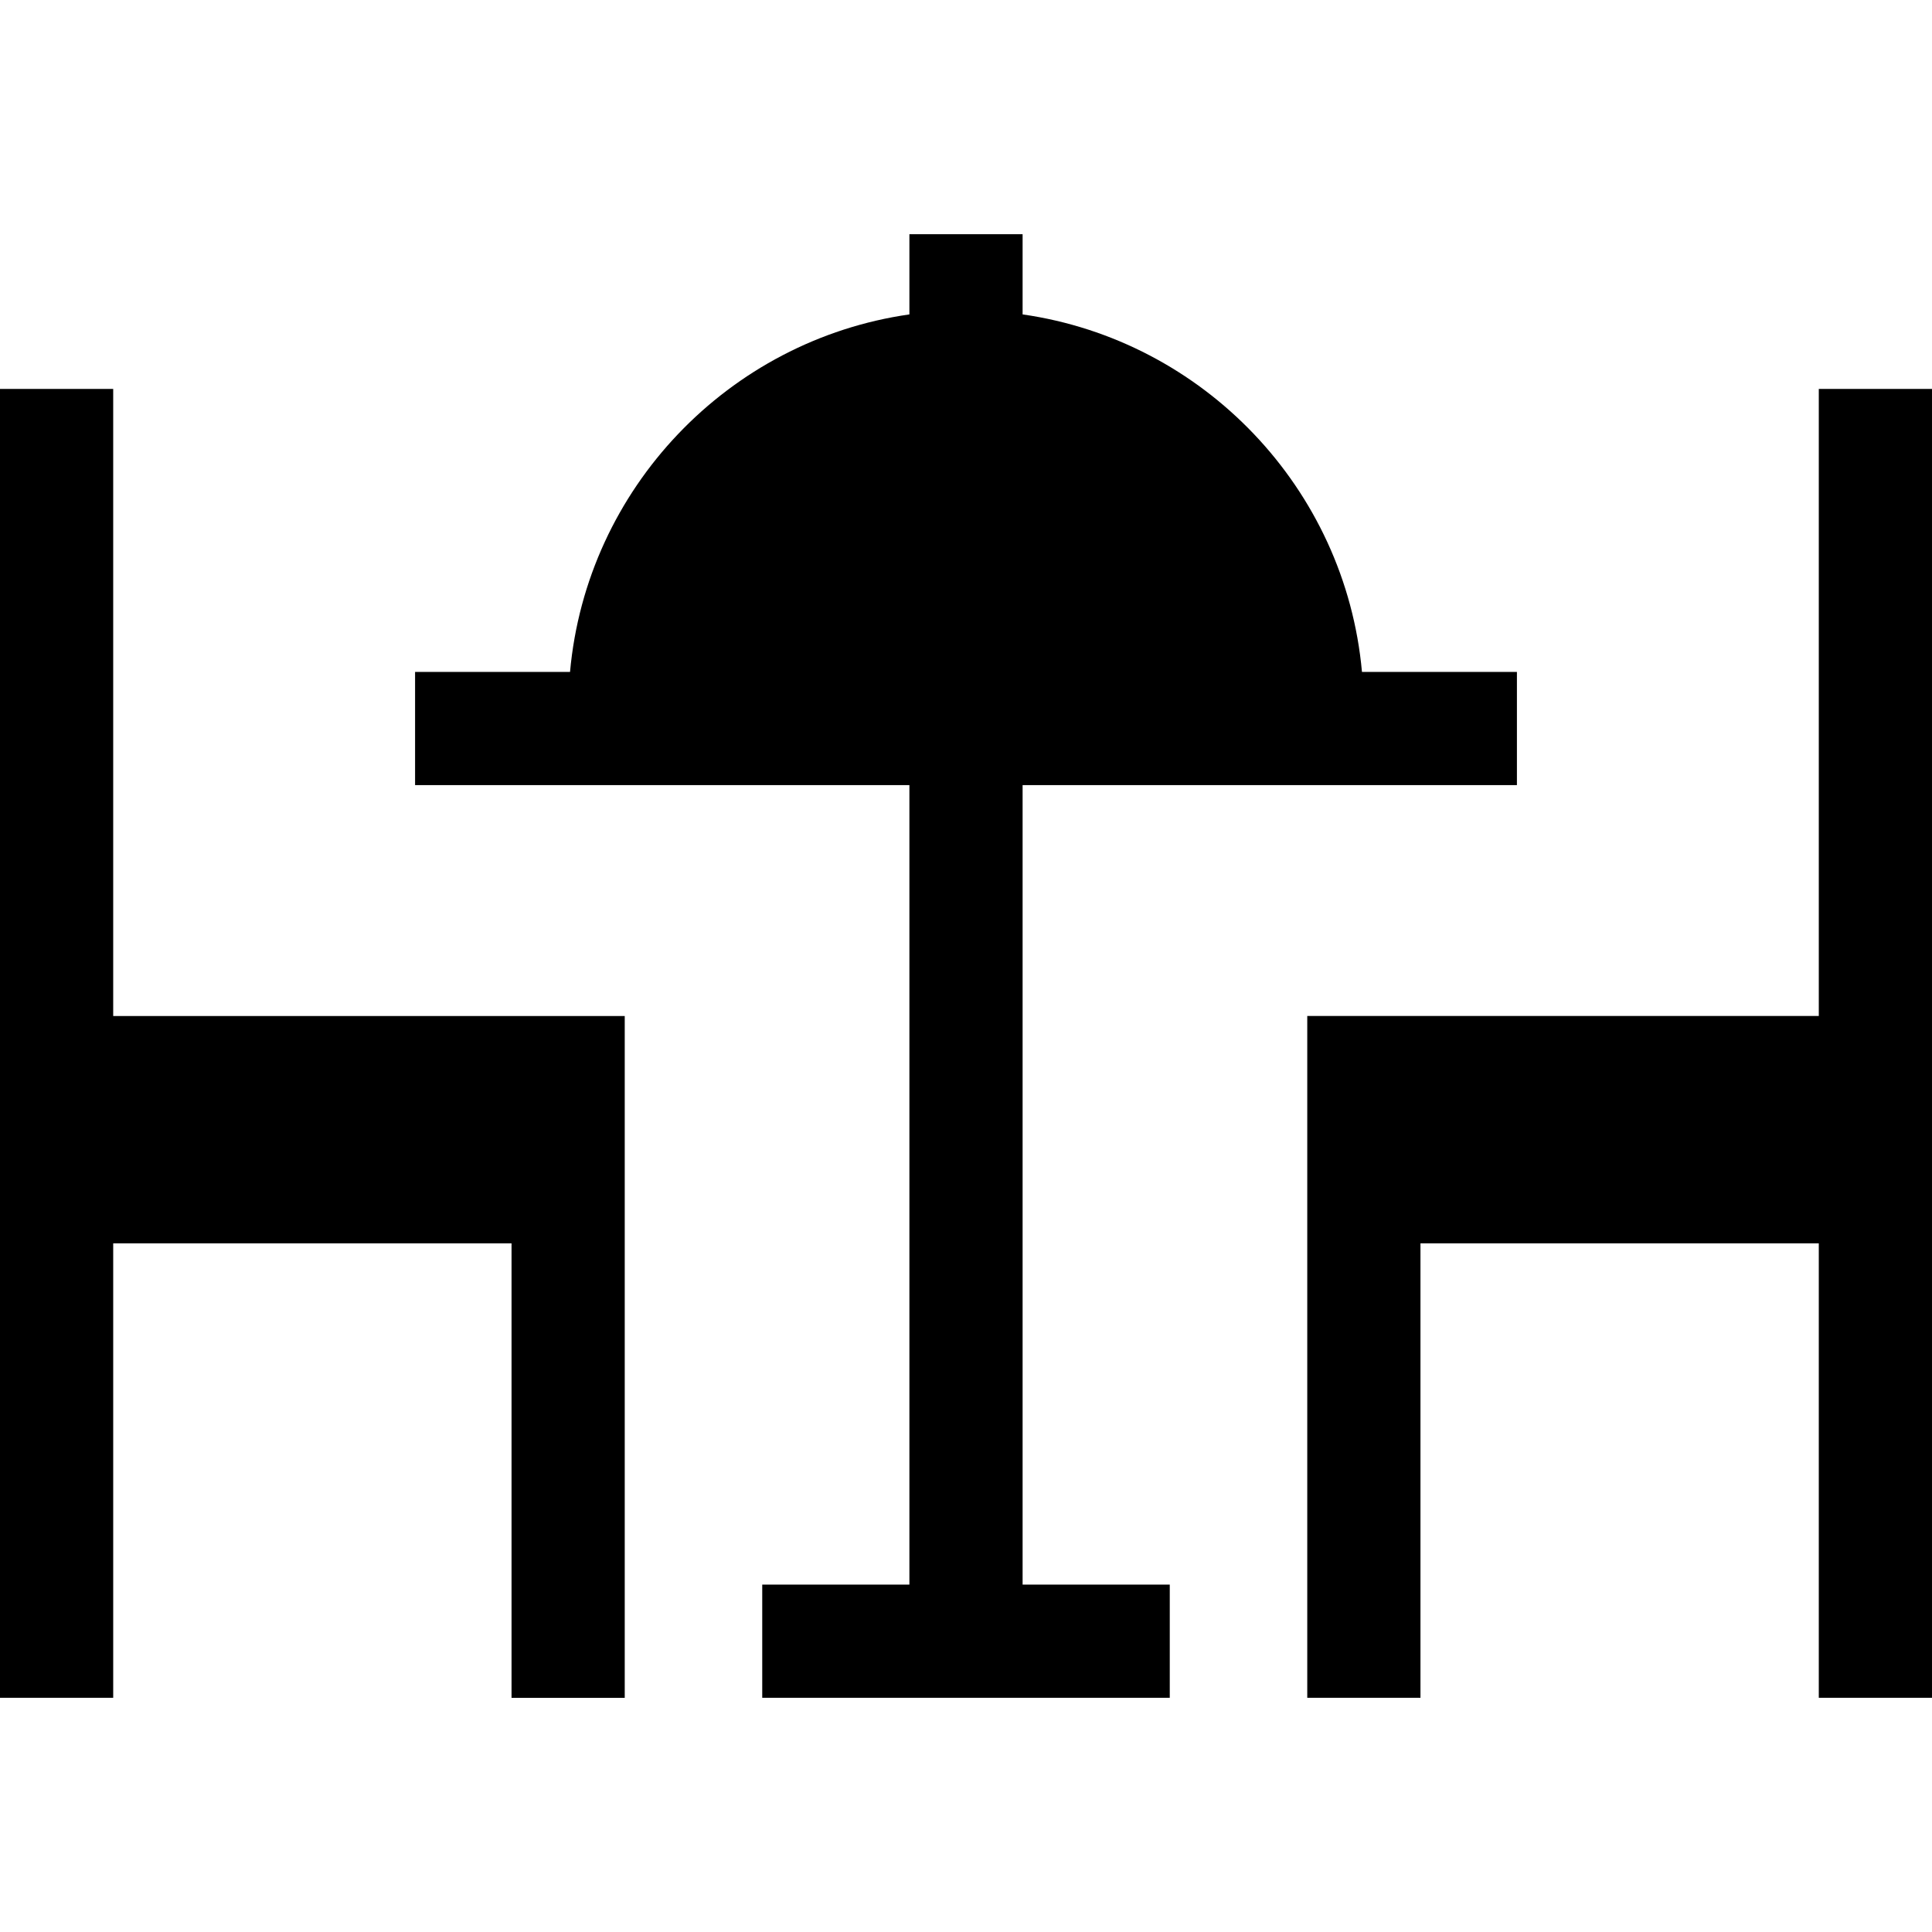 <svg id="Capa_1" enable-background="new 0 0 512 512" height="512" viewBox="0 0 512 512" width="512" xmlns="http://www.w3.org/2000/svg"><g><path d="m482 103.062v166.188h-135.562v180.688h30v-120.438h105.562v120.438h30c0-38.562 0-310.971 0-346.875h-30z"/><path d="m30 103.062h-30v346.875h30v-120.437h105.562v120.438h30c0-8.449 0-173.502 0-180.688h-135.562z"/><path d="m271 208.062h131v-30h-41.064c-4.398-48.662-42.016-87.88-89.936-94.74v-21.26h-30v21.26c-47.921 6.86-85.538 46.078-89.936 94.74h-41.064v30h131v211.875h-39v30h108v-30h-39z"/></g></svg>